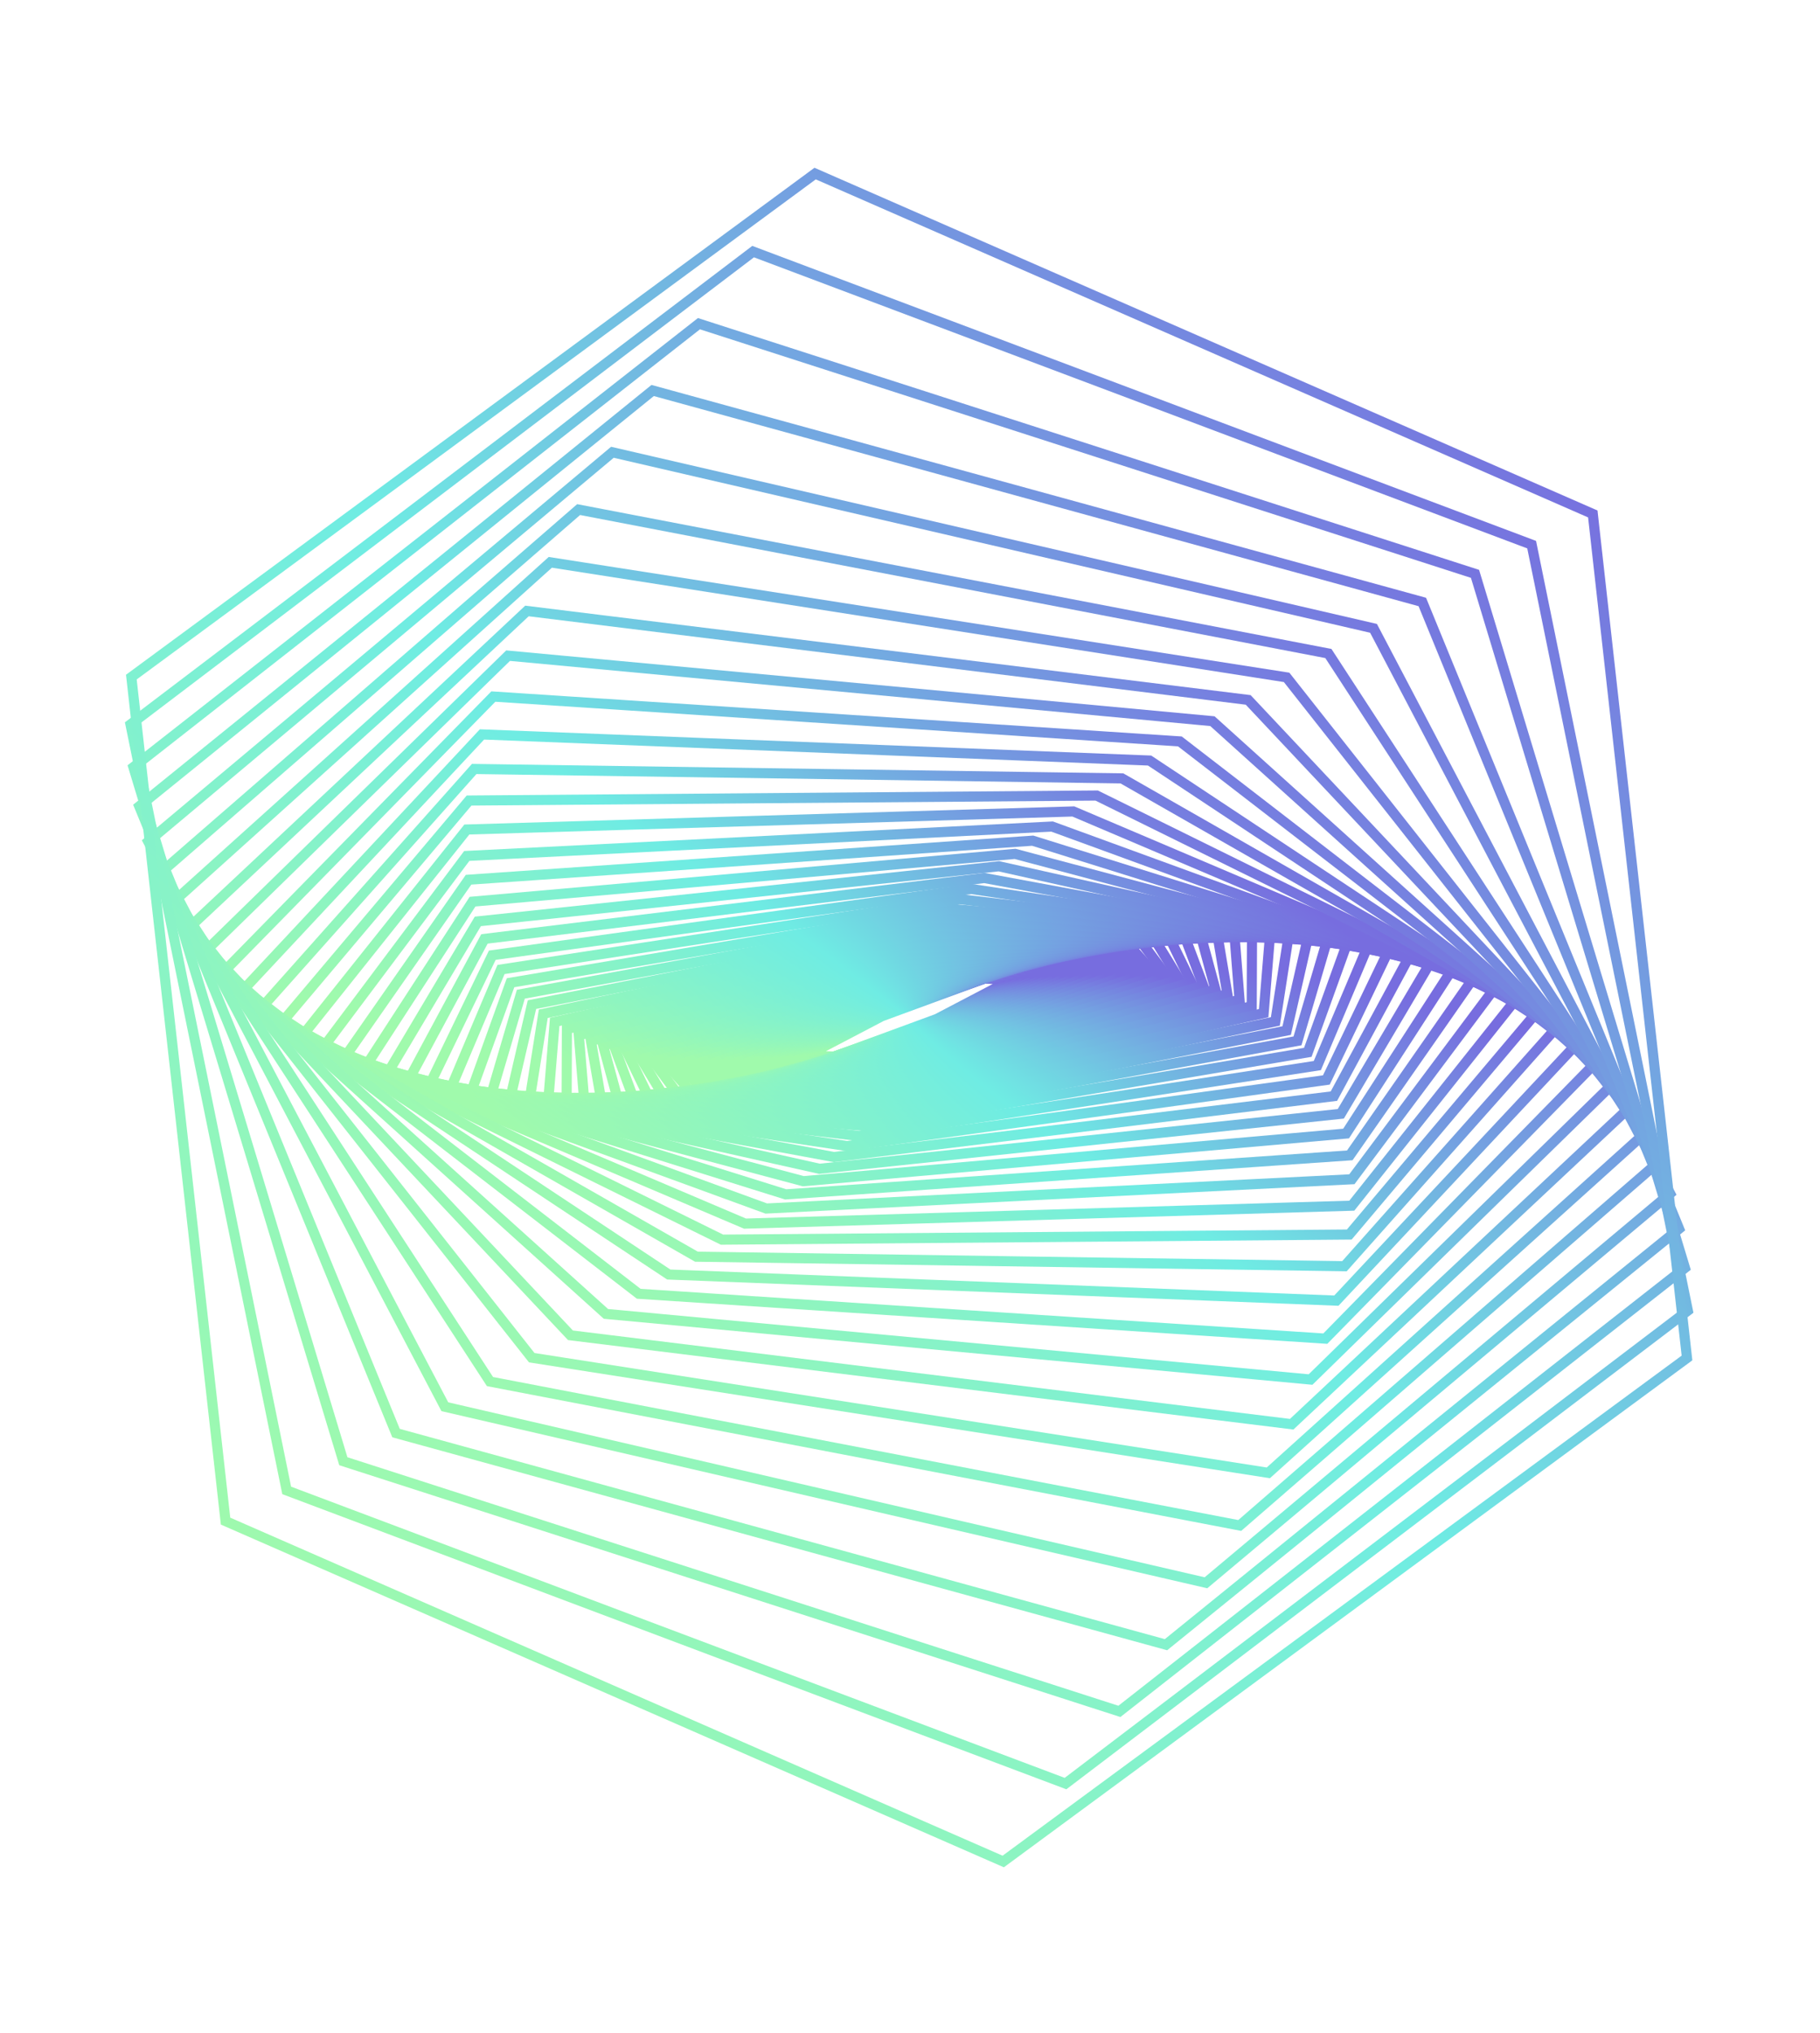 <svg width="360" height="402" viewBox="0 0 360 402" fill="none" xmlns="http://www.w3.org/2000/svg">
<path d="M185.332 201.498L200.165 193.731L194.673 193.532L174.399 200.984L159.567 208.751L165.058 208.95L185.332 201.498Z" stroke="url(#paint0_linear_734_6010)" stroke-width="2" stroke-miterlimit="10"/>
<path d="M185.48 201.632L201.426 193.526L195.811 193.135L174.193 200.825L158.248 208.932L163.92 209.348L185.48 201.632Z" stroke="url(#paint1_linear_734_6010)" stroke-width="2" stroke-miterlimit="10"/>
<path d="M185.628 201.766L202.77 193.287L197.032 192.705L174.045 200.692L156.904 209.17L162.641 209.752L185.628 201.766Z" stroke="url(#paint2_linear_734_6010)" stroke-width="2" stroke-miterlimit="10"/>
<path d="M185.751 201.957L204.255 193.042L198.311 192.3L173.922 200.5L155.476 209.441L161.362 210.157L185.751 201.957Z" stroke="url(#paint3_linear_734_6010)" stroke-width="2" stroke-miterlimit="10"/>
<path d="M185.849 202.206L205.715 192.854L199.673 191.863L173.825 200.251L153.959 209.603L160 210.594L185.849 202.206Z" stroke="url(#paint4_linear_734_6010)" stroke-width="2" stroke-miterlimit="10"/>
<path d="M186.004 202.481L207.257 192.634L201.151 191.477L173.727 200.002L152.416 209.824L158.58 211.006L186.004 202.481Z" stroke="url(#paint5_linear_734_6010)" stroke-width="2" stroke-miterlimit="10"/>
<path d="M186.102 202.73L208.89 192.522L202.654 191.032L173.63 199.752L150.783 209.935L157.019 211.425L186.102 202.73Z" stroke="url(#paint6_linear_734_6010)" stroke-width="2" stroke-miterlimit="10"/>
<path d="M186.116 203.012L210.607 192.377L204.298 190.581L173.557 199.445L149.125 210.105L155.433 211.902L186.116 203.012Z" stroke="url(#paint7_linear_734_6010)" stroke-width="2" stroke-miterlimit="10"/>
<path d="M186.188 203.319L212.323 192.233L206 190.155L173.485 199.138L147.351 210.224L153.731 212.328L186.188 203.319Z" stroke="url(#paint8_linear_734_6010)" stroke-width="2" stroke-miterlimit="10"/>
<path d="M186.235 203.684L214.155 192.139L207.785 189.696L173.496 198.798L145.519 210.318L151.888 212.761L186.235 203.684Z" stroke="url(#paint9_linear_734_6010)" stroke-width="2" stroke-miterlimit="10"/>
<path d="M186.199 204.082L216.019 192.128L209.686 189.288L173.474 198.376L143.654 210.329L149.988 213.169L186.199 204.082Z" stroke="url(#paint10_linear_734_6010)" stroke-width="2" stroke-miterlimit="10"/>
<path d="M186.163 204.479L217.967 192.085L211.669 188.848L173.51 197.978L141.707 210.372L148.004 213.61L186.163 204.479Z" stroke="url(#paint11_linear_734_6010)" stroke-width="2" stroke-miterlimit="10"/>
<path d="M186.076 204.992L220.004 192.151L213.794 188.4L173.597 197.465L139.669 210.307L145.938 214.083L186.076 204.992Z" stroke="url(#paint12_linear_734_6010)" stroke-width="2" stroke-miterlimit="10"/>
<path d="M185.932 205.48L222.1 192.241L215.976 187.977L173.742 196.977L137.631 210.242L143.697 214.48L185.932 205.48Z" stroke="url(#paint13_linear_734_6010)" stroke-width="2" stroke-miterlimit="10"/>
<path d="M185.762 206.026L224.17 192.389L218.299 187.547L173.912 196.432L135.478 210.126L141.374 214.91L185.762 206.026Z" stroke="url(#paint14_linear_734_6010)" stroke-width="2" stroke-miterlimit="10"/>
<path d="M185.541 206.687L226.414 192.614L220.738 187.168L174.19 195.796L133.317 209.869L138.993 215.314L185.541 206.687Z" stroke="url(#paint15_linear_734_6010)" stroke-width="2" stroke-miterlimit="10"/>
<path d="M185.263 207.323L228.632 192.896L223.235 186.814L174.468 195.16L131.041 209.562L136.439 215.643L185.263 207.323Z" stroke="url(#paint16_linear_734_6010)" stroke-width="2" stroke-miterlimit="10"/>
<path d="M184.876 208.049L230.909 193.203L225.873 186.453L174.797 194.408L128.765 209.254L133.801 216.004L184.876 208.049Z" stroke="url(#paint17_linear_734_6010)" stroke-width="2" stroke-miterlimit="10"/>
<path d="M184.464 208.833L233.25 193.676L228.626 186.143L175.267 193.65L126.424 208.781L131.022 216.372L184.464 208.833Z" stroke="url(#paint18_linear_734_6010)" stroke-width="2" stroke-miterlimit="10"/>
<path d="M183.912 209.624L235.624 194.233L231.52 185.825L175.762 192.833L124.108 208.25L128.154 216.632L183.912 209.624Z" stroke="url(#paint19_linear_734_6010)" stroke-width="2" stroke-miterlimit="10"/>
<path d="M183.283 210.589L238.005 194.931L234.504 185.616L176.391 191.869L121.727 207.552L125.169 216.842L183.283 210.589Z" stroke="url(#paint20_linear_734_6010)" stroke-width="2" stroke-miterlimit="10"/>
<path d="M182.596 211.528L240.418 195.711L237.63 185.399L177.077 190.929L119.313 206.771L122.102 217.083L182.596 211.528Z" stroke="url(#paint21_linear_734_6010)" stroke-width="2" stroke-miterlimit="10"/>
<path d="M181.776 212.616L242.781 196.607L240.871 185.233L177.897 189.842L116.892 205.85L118.861 217.249L181.776 212.616Z" stroke="url(#paint22_linear_734_6010)" stroke-width="2" stroke-miterlimit="10"/>
<path d="M180.847 213.793L245.184 197.728L244.202 185.176L178.826 188.664L114.49 204.73L115.529 217.307L180.847 213.793Z" stroke="url(#paint23_linear_734_6010)" stroke-width="2" stroke-miterlimit="10"/>
<path d="M179.836 215.004L247.593 198.989L247.649 185.169L179.896 187.479L112.138 203.494L112.082 217.314L179.836 215.004Z" stroke="url(#paint24_linear_734_6010)" stroke-width="2" stroke-miterlimit="10"/>
<path d="M178.632 216.337L249.953 200.366L251.186 185.27L181.099 186.146L109.721 202.092L108.487 217.187L178.632 216.337Z" stroke="url(#paint25_linear_734_6010)" stroke-width="2" stroke-miterlimit="10"/>
<path d="M177.238 217.793L252.269 201.999L254.839 185.422L182.436 184.665L107.463 200.484L104.835 217.035L177.238 217.793Z" stroke="url(#paint26_linear_734_6010)" stroke-width="2" stroke-miterlimit="10"/>
<path d="M175.677 219.314L254.508 203.806L258.64 185.708L183.997 183.144L105.223 198.677L101.034 216.749L175.677 219.314Z" stroke="url(#paint27_linear_734_6010)" stroke-width="2" stroke-miterlimit="10"/>
<path d="M173.982 220.983L256.647 205.844L262.473 186.077L185.692 181.474L103.026 196.614L97.2 216.38L173.982 220.983Z" stroke="url(#paint28_linear_734_6010)" stroke-width="2" stroke-miterlimit="10"/>
<path d="M172.096 222.775L258.685 208.113L266.43 186.637L187.636 179.708L100.989 194.344L93.244 215.82L172.096 222.775Z" stroke="url(#paint29_linear_734_6010)" stroke-width="2" stroke-miterlimit="10"/>
<path d="M169.96 224.664L260.571 210.729L270.476 187.306L189.771 177.818L99.103 191.728L89.197 215.151L169.96 224.664Z" stroke="url(#paint30_linear_734_6010)" stroke-width="2" stroke-miterlimit="10"/>
<path d="M167.575 226.651L262.355 213.576L274.588 188.141L192.098 175.806L97.376 188.906L85.086 214.316L167.575 226.651Z" stroke="url(#paint31_linear_734_6010)" stroke-width="2" stroke-miterlimit="10"/>
<path d="M164.974 228.819L263.847 216.777L278.739 189.2L194.7 173.638L95.826 185.68L80.992 213.283L164.974 228.819Z" stroke="url(#paint32_linear_734_6010)" stroke-width="2" stroke-miterlimit="10"/>
<path d="M162.097 231.142L265.213 220.268L282.898 190.4L197.576 171.315L94.519 182.215L76.776 212.057L162.097 231.142Z" stroke="url(#paint33_linear_734_6010)" stroke-width="2" stroke-miterlimit="10"/>
<path d="M158.889 233.595L266.26 224.17L287.154 191.849L200.785 168.862L93.471 178.312L72.52 210.608L158.889 233.595Z" stroke="url(#paint34_linear_734_6010)" stroke-width="2" stroke-miterlimit="10"/>
<path d="M155.406 236.203L266.99 228.484L291.392 193.497L204.268 166.254L92.684 173.973L68.282 208.96L155.406 236.203Z" stroke="url(#paint35_linear_734_6010)" stroke-width="2" stroke-miterlimit="10"/>
<path d="M151.565 238.999L267.401 233.21L295.644 195.427L208.109 163.458L92.33 169.272L64.029 207.03L151.565 238.999Z" stroke="url(#paint36_linear_734_6010)" stroke-width="2" stroke-miterlimit="10"/>
<path d="M147.366 241.983L267.386 238.438L299.828 197.671L212.308 160.474L92.345 164.044L59.845 204.786L147.366 241.983Z" stroke="url(#paint37_linear_734_6010)" stroke-width="2" stroke-miterlimit="10"/>
<path d="M142.81 245.155L266.887 244.143L303.943 200.229L216.922 157.327L92.786 158.314L55.73 202.228L142.81 245.155Z" stroke="url(#paint38_linear_734_6010)" stroke-width="2" stroke-miterlimit="10"/>
<path d="M137.754 248.522L265.936 250.408L307.99 203.102L221.919 153.935L93.795 152.074L51.684 199.355L137.754 248.522Z" stroke="url(#paint39_linear_734_6010)" stroke-width="2" stroke-miterlimit="10"/>
<path d="M132.284 252.052L264.335 257.215L311.917 206.405L227.389 150.405L95.338 145.242L47.815 196.078L132.284 252.052Z" stroke="url(#paint40_linear_734_6010)" stroke-width="2" stroke-miterlimit="10"/>
<path d="M126.347 255.86L262.149 264.731L315.667 210.112L233.384 146.623L97.583 137.752L44.064 192.37L126.347 255.86Z" stroke="url(#paint41_linear_734_6010)" stroke-width="2" stroke-miterlimit="10"/>
<path d="M119.854 259.837L259.229 272.82L319.182 214.199L239.819 142.62L100.503 129.663L40.491 188.258L119.854 259.837Z" stroke="url(#paint42_linear_734_6010)" stroke-width="2" stroke-miterlimit="10"/>
<path d="M112.837 264.067L255.499 281.657L322.527 218.831L246.894 138.415L104.232 120.825L37.204 183.651L112.837 264.067Z" stroke="url(#paint43_linear_734_6010)" stroke-width="2" stroke-miterlimit="10"/>
<path d="M105.181 268.5L250.877 291.275L325.504 223.991L254.493 133.957L108.854 111.207L34.169 178.466L105.181 268.5Z" stroke="url(#paint44_linear_734_6010)" stroke-width="2" stroke-miterlimit="10"/>
<path d="M96.917 273.218L245.222 301.68L328.17 229.703L262.756 129.239L114.452 100.777L31.561 172.779L96.917 273.218Z" stroke="url(#paint45_linear_734_6010)" stroke-width="2" stroke-miterlimit="10"/>
<path d="M87.989 278.196L238.54 313.014L330.359 236.034L271.685 124.261L121.133 89.443L29.314 166.423L87.989 278.196Z" stroke="url(#paint46_linear_734_6010)" stroke-width="2" stroke-miterlimit="10"/>
<path d="M78.338 283.409L230.634 325.258L332.129 243.007L281.336 119.048L129.098 77.224L27.544 159.45L78.338 283.409Z" stroke="url(#paint47_linear_734_6010)" stroke-width="2" stroke-miterlimit="10"/>
<path d="M67.913 288.972L221.419 338.445L333.288 250.747L291.76 113.485L138.254 64.012L26.385 151.711L67.913 288.972Z" stroke="url(#paint48_linear_734_6010)" stroke-width="2" stroke-miterlimit="10"/>
<path d="M56.709 294.745L210.763 352.723L333.862 259.194L302.965 107.712L148.968 49.759L25.811 143.263L56.709 294.745Z" stroke="url(#paint49_linear_734_6010)" stroke-width="2" stroke-miterlimit="10"/>
<path d="M44.615 300.818L198.441 368.132L333.691 268.556L315.058 101.64L161.233 34.325L25.982 133.902L44.615 300.818Z" stroke="url(#paint50_linear_734_6010)" stroke-width="2" stroke-miterlimit="10"/>
<defs>
<linearGradient id="paint0_linear_734_6010" x1="194.691" y1="191.336" x2="169.403" y2="215.558" gradientUnits="userSpaceOnUse">
<stop stop-color="#776DDF"/>
<stop offset="0.51" stop-color="#6FECE3"/>
<stop offset="1" stop-color="#A0FAAC"/>
</linearGradient>
<linearGradient id="paint1_linear_734_6010" x1="195.564" y1="190.961" x2="169.228" y2="216.604" gradientUnits="userSpaceOnUse">
<stop stop-color="#776DDF"/>
<stop offset="0.51" stop-color="#6FECE3"/>
<stop offset="1" stop-color="#A0FAAC"/>
</linearGradient>
<linearGradient id="paint2_linear_734_6010" x1="196.51" y1="190.548" x2="169.007" y2="217.676" gradientUnits="userSpaceOnUse">
<stop stop-color="#776DDF"/>
<stop offset="0.51" stop-color="#6FECE3"/>
<stop offset="1" stop-color="#A0FAAC"/>
</linearGradient>
<linearGradient id="paint3_linear_734_6010" x1="197.563" y1="190.113" x2="168.797" y2="218.842" gradientUnits="userSpaceOnUse">
<stop stop-color="#776DDF"/>
<stop offset="0.51" stop-color="#6FECE3"/>
<stop offset="1" stop-color="#A0FAAC"/>
</linearGradient>
<linearGradient id="paint4_linear_734_6010" x1="198.568" y1="189.726" x2="168.685" y2="220.034" gradientUnits="userSpaceOnUse">
<stop stop-color="#776DDF"/>
<stop offset="0.51" stop-color="#6FECE3"/>
<stop offset="1" stop-color="#A0FAAC"/>
</linearGradient>
<linearGradient id="paint5_linear_734_6010" x1="199.645" y1="189.303" x2="168.528" y2="221.255" gradientUnits="userSpaceOnUse">
<stop stop-color="#776DDF"/>
<stop offset="0.51" stop-color="#6FECE3"/>
<stop offset="1" stop-color="#A0FAAC"/>
</linearGradient>
<linearGradient id="paint6_linear_734_6010" x1="200.769" y1="188.968" x2="168.58" y2="222.573" gradientUnits="userSpaceOnUse">
<stop stop-color="#776DDF"/>
<stop offset="0.51" stop-color="#6FECE3"/>
<stop offset="1" stop-color="#A0FAAC"/>
</linearGradient>
<linearGradient id="paint7_linear_734_6010" x1="201.964" y1="188.596" x2="168.587" y2="223.92" gradientUnits="userSpaceOnUse">
<stop stop-color="#776DDF"/>
<stop offset="0.51" stop-color="#6FECE3"/>
<stop offset="1" stop-color="#A0FAAC"/>
</linearGradient>
<linearGradient id="paint8_linear_734_6010" x1="203.138" y1="188.214" x2="168.588" y2="225.28" gradientUnits="userSpaceOnUse">
<stop stop-color="#776DDF"/>
<stop offset="0.51" stop-color="#6FECE3"/>
<stop offset="1" stop-color="#A0FAAC"/>
</linearGradient>
<linearGradient id="paint9_linear_734_6010" x1="204.393" y1="187.868" x2="168.698" y2="226.715" gradientUnits="userSpaceOnUse">
<stop stop-color="#776DDF"/>
<stop offset="0.51" stop-color="#6FECE3"/>
<stop offset="1" stop-color="#A0FAAC"/>
</linearGradient>
<linearGradient id="paint10_linear_734_6010" x1="205.685" y1="187.537" x2="168.86" y2="228.182" gradientUnits="userSpaceOnUse">
<stop stop-color="#776DDF"/>
<stop offset="0.51" stop-color="#6FECE3"/>
<stop offset="1" stop-color="#A0FAAC"/>
</linearGradient>
<linearGradient id="paint11_linear_734_6010" x1="207.164" y1="186.876" x2="168.475" y2="229.762" gradientUnits="userSpaceOnUse">
<stop stop-color="#776DDF"/>
<stop offset="0.51" stop-color="#6FECE3"/>
<stop offset="1" stop-color="#A0FAAC"/>
</linearGradient>
<linearGradient id="paint12_linear_734_6010" x1="208.739" y1="186.188" x2="168.098" y2="231.448" gradientUnits="userSpaceOnUse">
<stop stop-color="#776DDF"/>
<stop offset="0.51" stop-color="#6FECE3"/>
<stop offset="1" stop-color="#A0FAAC"/>
</linearGradient>
<linearGradient id="paint13_linear_734_6010" x1="210.361" y1="185.52" x2="167.777" y2="233.169" gradientUnits="userSpaceOnUse">
<stop stop-color="#776DDF"/>
<stop offset="0.51" stop-color="#6FECE3"/>
<stop offset="1" stop-color="#A0FAAC"/>
</linearGradient>
<linearGradient id="paint14_linear_734_6010" x1="211.986" y1="184.785" x2="167.351" y2="234.922" gradientUnits="userSpaceOnUse">
<stop stop-color="#776DDF"/>
<stop offset="0.51" stop-color="#6FECE3"/>
<stop offset="1" stop-color="#A0FAAC"/>
</linearGradient>
<linearGradient id="paint15_linear_734_6010" x1="213.741" y1="184.106" x2="167.09" y2="236.791" gradientUnits="userSpaceOnUse">
<stop stop-color="#776DDF"/>
<stop offset="0.51" stop-color="#6FECE3"/>
<stop offset="1" stop-color="#A0FAAC"/>
</linearGradient>
<linearGradient id="paint16_linear_734_6010" x1="215.473" y1="183.418" x2="166.824" y2="238.677" gradientUnits="userSpaceOnUse">
<stop stop-color="#776DDF"/>
<stop offset="0.51" stop-color="#6FECE3"/>
<stop offset="1" stop-color="#A0FAAC"/>
</linearGradient>
<linearGradient id="paint17_linear_734_6010" x1="217.277" y1="182.692" x2="166.514" y2="240.611" gradientUnits="userSpaceOnUse">
<stop stop-color="#776DDF"/>
<stop offset="0.51" stop-color="#6FECE3"/>
<stop offset="1" stop-color="#A0FAAC"/>
</linearGradient>
<linearGradient id="paint18_linear_734_6010" x1="219.152" y1="181.997" x2="166.247" y2="242.669" gradientUnits="userSpaceOnUse">
<stop stop-color="#776DDF"/>
<stop offset="0.51" stop-color="#6FECE3"/>
<stop offset="1" stop-color="#A0FAAC"/>
</linearGradient>
<linearGradient id="paint19_linear_734_6010" x1="221.1" y1="181.265" x2="166.06" y2="244.7" gradientUnits="userSpaceOnUse">
<stop stop-color="#776DDF"/>
<stop offset="0.51" stop-color="#6FECE3"/>
<stop offset="1" stop-color="#A0FAAC"/>
</linearGradient>
<linearGradient id="paint20_linear_734_6010" x1="223.047" y1="180.602" x2="165.959" y2="246.798" gradientUnits="userSpaceOnUse">
<stop stop-color="#776DDF"/>
<stop offset="0.51" stop-color="#6FECE3"/>
<stop offset="1" stop-color="#A0FAAC"/>
</linearGradient>
<linearGradient id="paint21_linear_734_6010" x1="225.055" y1="179.896" x2="165.811" y2="248.954" gradientUnits="userSpaceOnUse">
<stop stop-color="#776DDF"/>
<stop offset="0.51" stop-color="#6FECE3"/>
<stop offset="1" stop-color="#A0FAAC"/>
</linearGradient>
<linearGradient id="paint22_linear_734_6010" x1="227.051" y1="179.186" x2="165.659" y2="251.115" gradientUnits="userSpaceOnUse">
<stop stop-color="#776DDF"/>
<stop offset="0.51" stop-color="#6FECE3"/>
<stop offset="1" stop-color="#A0FAAC"/>
</linearGradient>
<linearGradient id="paint23_linear_734_6010" x1="229.105" y1="178.569" x2="165.711" y2="253.324" gradientUnits="userSpaceOnUse">
<stop stop-color="#776DDF"/>
<stop offset="0.51" stop-color="#6FECE3"/>
<stop offset="1" stop-color="#A0FAAC"/>
</linearGradient>
<linearGradient id="paint24_linear_734_6010" x1="231.205" y1="177.973" x2="165.816" y2="255.559" gradientUnits="userSpaceOnUse">
<stop stop-color="#776DDF"/>
<stop offset="0.51" stop-color="#6FECE3"/>
<stop offset="1" stop-color="#A0FAAC"/>
</linearGradient>
<linearGradient id="paint25_linear_734_6010" x1="233.258" y1="177.425" x2="166.01" y2="257.78" gradientUnits="userSpaceOnUse">
<stop stop-color="#776DDF"/>
<stop offset="0.51" stop-color="#6FECE3"/>
<stop offset="1" stop-color="#A0FAAC"/>
</linearGradient>
<linearGradient id="paint26_linear_734_6010" x1="235.369" y1="176.902" x2="166.259" y2="260.017" gradientUnits="userSpaceOnUse">
<stop stop-color="#776DDF"/>
<stop offset="0.51" stop-color="#6FECE3"/>
<stop offset="1" stop-color="#A0FAAC"/>
</linearGradient>
<linearGradient id="paint27_linear_734_6010" x1="237.444" y1="176.433" x2="166.599" y2="262.228" gradientUnits="userSpaceOnUse">
<stop stop-color="#776DDF"/>
<stop offset="0.51" stop-color="#6FECE3"/>
<stop offset="1" stop-color="#A0FAAC"/>
</linearGradient>
<linearGradient id="paint28_linear_734_6010" x1="239.482" y1="176.016" x2="167.028" y2="264.41" gradientUnits="userSpaceOnUse">
<stop stop-color="#776DDF"/>
<stop offset="0.51" stop-color="#6FECE3"/>
<stop offset="1" stop-color="#A0FAAC"/>
</linearGradient>
<linearGradient id="paint29_linear_734_6010" x1="241.48" y1="175.719" x2="167.648" y2="266.52" gradientUnits="userSpaceOnUse">
<stop stop-color="#776DDF"/>
<stop offset="0.51" stop-color="#6FECE3"/>
<stop offset="1" stop-color="#A0FAAC"/>
</linearGradient>
<linearGradient id="paint30_linear_734_6010" x1="243.454" y1="175.481" x2="168.358" y2="268.59" gradientUnits="userSpaceOnUse">
<stop stop-color="#776DDF"/>
<stop offset="0.51" stop-color="#6FECE3"/>
<stop offset="1" stop-color="#A0FAAC"/>
</linearGradient>
<linearGradient id="paint31_linear_734_6010" x1="245.947" y1="175.607" x2="170.056" y2="271.149" gradientUnits="userSpaceOnUse">
<stop stop-color="#776DDF"/>
<stop offset="0.51" stop-color="#6FECE3"/>
<stop offset="1" stop-color="#A0FAAC"/>
</linearGradient>
<linearGradient id="paint32_linear_734_6010" x1="248.624" y1="176.022" x2="172.365" y2="273.793" gradientUnits="userSpaceOnUse">
<stop stop-color="#776DDF"/>
<stop offset="0.51" stop-color="#6FECE3"/>
<stop offset="1" stop-color="#A0FAAC"/>
</linearGradient>
<linearGradient id="paint33_linear_734_6010" x1="251.265" y1="176.557" x2="174.869" y2="276.335" gradientUnits="userSpaceOnUse">
<stop stop-color="#776DDF"/>
<stop offset="0.51" stop-color="#6FECE3"/>
<stop offset="1" stop-color="#A0FAAC"/>
</linearGradient>
<linearGradient id="paint34_linear_734_6010" x1="253.948" y1="177.318" x2="177.761" y2="278.778" gradientUnits="userSpaceOnUse">
<stop stop-color="#776DDF"/>
<stop offset="0.51" stop-color="#6FECE3"/>
<stop offset="1" stop-color="#A0FAAC"/>
</linearGradient>
<linearGradient id="paint35_linear_734_6010" x1="256.59" y1="178.268" x2="180.927" y2="281.045" gradientUnits="userSpaceOnUse">
<stop stop-color="#776DDF"/>
<stop offset="0.51" stop-color="#6FECE3"/>
<stop offset="1" stop-color="#A0FAAC"/>
</linearGradient>
<linearGradient id="paint36_linear_734_6010" x1="259.203" y1="179.48" x2="184.492" y2="283.105" gradientUnits="userSpaceOnUse">
<stop stop-color="#776DDF"/>
<stop offset="0.51" stop-color="#6FECE3"/>
<stop offset="1" stop-color="#A0FAAC"/>
</linearGradient>
<linearGradient id="paint37_linear_734_6010" x1="261.725" y1="180.997" x2="188.479" y2="284.86" gradientUnits="userSpaceOnUse">
<stop stop-color="#776DDF"/>
<stop offset="0.51" stop-color="#6FECE3"/>
<stop offset="1" stop-color="#A0FAAC"/>
</linearGradient>
<linearGradient id="paint38_linear_734_6010" x1="265.927" y1="178.772" x2="186.868" y2="289.623" gradientUnits="userSpaceOnUse">
<stop stop-color="#776DDF"/>
<stop offset="0.51" stop-color="#6FECE3"/>
<stop offset="1" stop-color="#A0FAAC"/>
</linearGradient>
<linearGradient id="paint39_linear_734_6010" x1="270.72" y1="175.291" x2="183.348" y2="295.343" gradientUnits="userSpaceOnUse">
<stop stop-color="#776DDF"/>
<stop offset="0.51" stop-color="#6FECE3"/>
<stop offset="1" stop-color="#A0FAAC"/>
</linearGradient>
<linearGradient id="paint40_linear_734_6010" x1="275.688" y1="171.541" x2="179.373" y2="301.188" gradientUnits="userSpaceOnUse">
<stop stop-color="#776DDF"/>
<stop offset="0.51" stop-color="#6FECE3"/>
<stop offset="1" stop-color="#A0FAAC"/>
</linearGradient>
<linearGradient id="paint41_linear_734_6010" x1="280.821" y1="167.381" x2="174.694" y2="307.184" gradientUnits="userSpaceOnUse">
<stop stop-color="#776DDF"/>
<stop offset="0.51" stop-color="#6FECE3"/>
<stop offset="1" stop-color="#A0FAAC"/>
</linearGradient>
<linearGradient id="paint42_linear_734_6010" x1="286.059" y1="162.855" x2="169.339" y2="313.221" gradientUnits="userSpaceOnUse">
<stop stop-color="#776DDF"/>
<stop offset="0.51" stop-color="#6FECE3"/>
<stop offset="1" stop-color="#A0FAAC"/>
</linearGradient>
<linearGradient id="paint43_linear_734_6010" x1="291.532" y1="157.949" x2="163.314" y2="319.345" gradientUnits="userSpaceOnUse">
<stop stop-color="#776DDF"/>
<stop offset="0.51" stop-color="#6FECE3"/>
<stop offset="1" stop-color="#A0FAAC"/>
</linearGradient>
<linearGradient id="paint44_linear_734_6010" x1="297.089" y1="152.597" x2="156.441" y2="325.422" gradientUnits="userSpaceOnUse">
<stop stop-color="#776DDF"/>
<stop offset="0.51" stop-color="#6FECE3"/>
<stop offset="1" stop-color="#A0FAAC"/>
</linearGradient>
<linearGradient id="paint45_linear_734_6010" x1="302.834" y1="146.777" x2="148.674" y2="331.432" gradientUnits="userSpaceOnUse">
<stop stop-color="#776DDF"/>
<stop offset="0.51" stop-color="#6FECE3"/>
<stop offset="1" stop-color="#A0FAAC"/>
</linearGradient>
<linearGradient id="paint46_linear_734_6010" x1="308.653" y1="140.438" x2="139.883" y2="337.247" gradientUnits="userSpaceOnUse">
<stop stop-color="#776DDF"/>
<stop offset="0.51" stop-color="#6FECE3"/>
<stop offset="1" stop-color="#A0FAAC"/>
</linearGradient>
<linearGradient id="paint47_linear_734_6010" x1="314.614" y1="133.611" x2="130.116" y2="342.802" gradientUnits="userSpaceOnUse">
<stop stop-color="#776DDF"/>
<stop offset="0.51" stop-color="#6FECE3"/>
<stop offset="1" stop-color="#A0FAAC"/>
</linearGradient>
<linearGradient id="paint48_linear_734_6010" x1="320.685" y1="126.143" x2="119.058" y2="347.946" gradientUnits="userSpaceOnUse">
<stop stop-color="#776DDF"/>
<stop offset="0.51" stop-color="#6FECE3"/>
<stop offset="1" stop-color="#A0FAAC"/>
</linearGradient>
<linearGradient id="paint49_linear_734_6010" x1="326.817" y1="118.15" x2="106.902" y2="352.527" gradientUnits="userSpaceOnUse">
<stop stop-color="#776DDF"/>
<stop offset="0.51" stop-color="#6FECE3"/>
<stop offset="1" stop-color="#A0FAAC"/>
</linearGradient>
<linearGradient id="paint50_linear_734_6010" x1="333.022" y1="109.501" x2="93.395" y2="356.375" gradientUnits="userSpaceOnUse">
<stop stop-color="#776DDF"/>
<stop offset="0.51" stop-color="#6FECE3"/>
<stop offset="1" stop-color="#A0FAAC"/>
</linearGradient>
</defs>
</svg>
